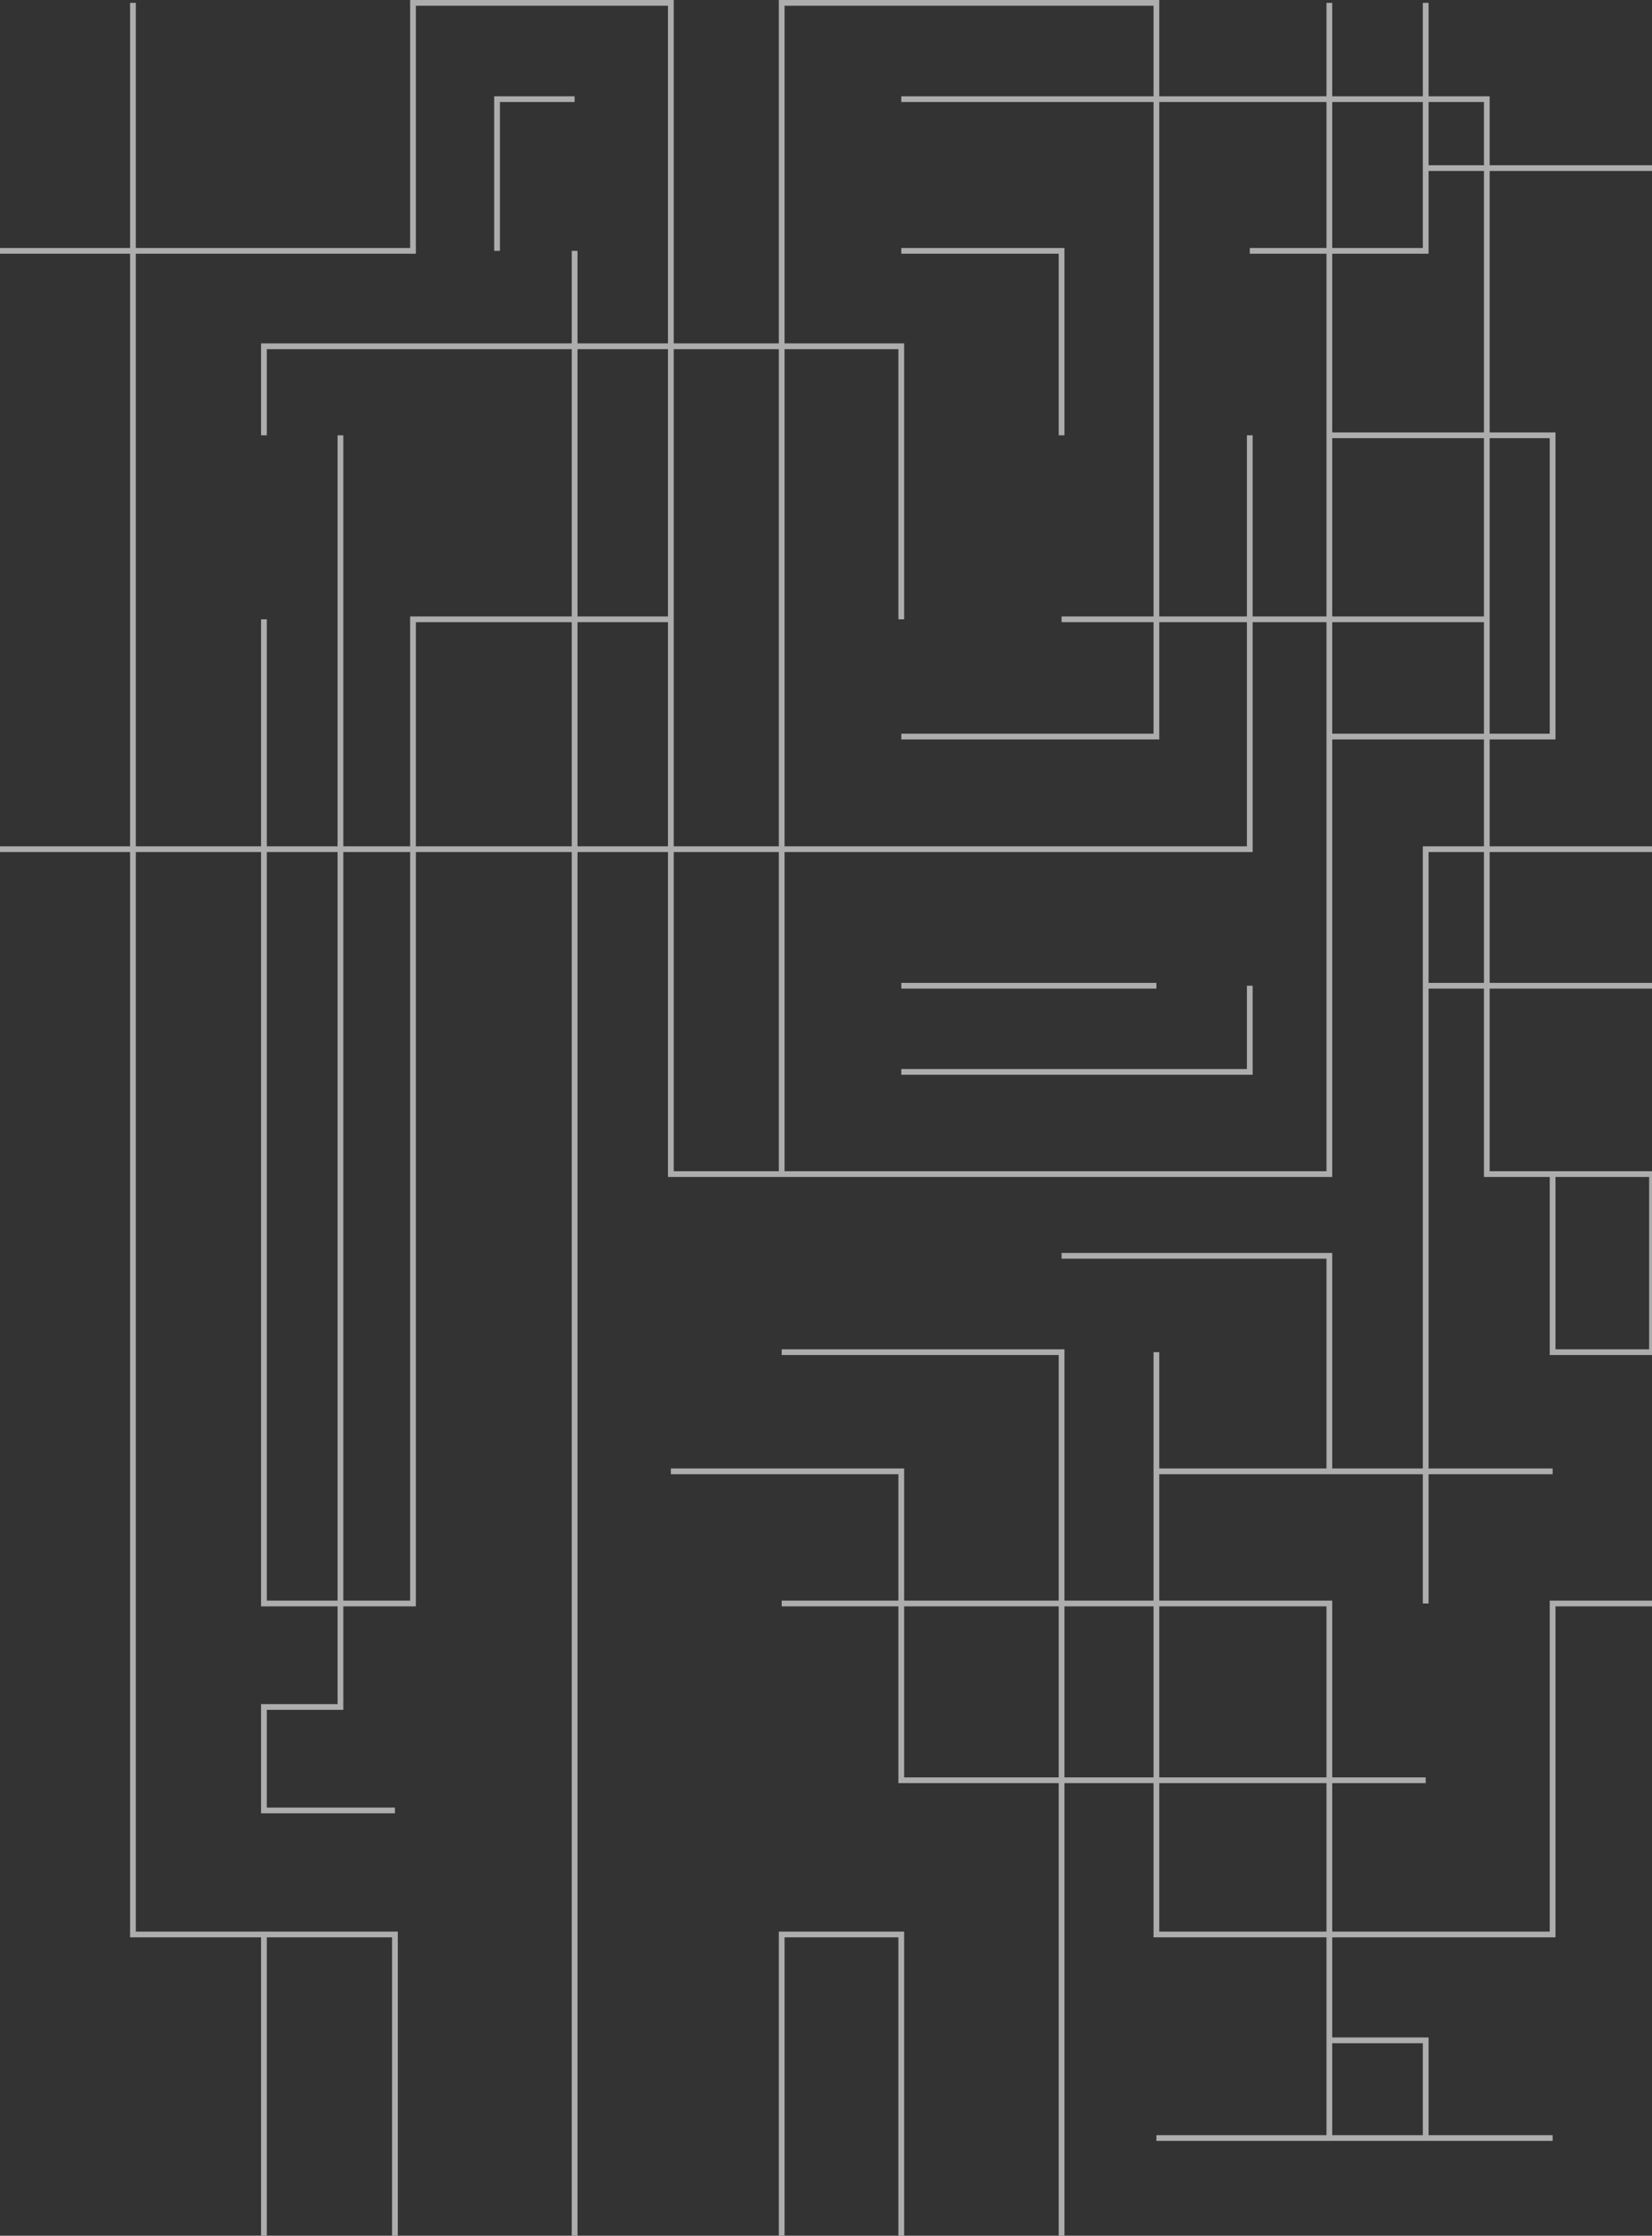 <svg width="575" height="778" viewBox="0 0 575 778" fill="none" xmlns="http://www.w3.org/2000/svg">
<rect x="0" y="0" width="575" height="778" fill="#333333" stroke="none"/>
<g style="mix-blend-mode:overlay" opacity="0.6">
<path d="M0 87.294H143.75V1H233.5V215.509M46.27 1V673.164H91.865M462.695 256.315H540.41V151.479H462.695M462.695 256.315V151.479M462.695 256.315V408.567H272.077M462.695 1V151.479M496.237 1V58.5M496.237 58.5H575M496.237 58.5V87.294H435M91.865 673.164H137.461V778M91.865 673.164V778M575 557.987H540.41V673.164H402.5V512M272.077 778V673.164H313.704V778M91.865 215.509V557.987H143.75V215.509H233.5M200 87.294V778M272.077 557.987H462.695V710M272.077 408.567V215.509V1H402.5V256.315H313.704M272.077 408.567H233.5V215.509M313.704 87.294H369.5V151.479M496.237 343.023V557.987M496.237 343.023H575M496.237 343.023V295.5H575M540.41 408.567V470.537H575V408.567H540.41ZM540.41 408.567H517.5V34.5H313.704M272.077 470.537H369.5V778M0 295.5H435V151.479M313.704 215.509V120.5H91.865V151.479M118.5 151.479V517.5V594H91.865V630H137.461M233.5 512H313.704V619.5H496.237M402.5 343.023H313.704M369.5 215.509H517.5M462.695 512H402.5M462.695 512V437H369.5M462.695 512H540.41M402.5 512V470.537M402.5 744H462.695M540.41 744H496.237M462.695 744V710M462.695 744H496.237M462.695 710H496.237V744M313.704 373H435V343.023M173 87.294V34.5H200" stroke="white" stroke-width="2"/>
</g>
</svg>
